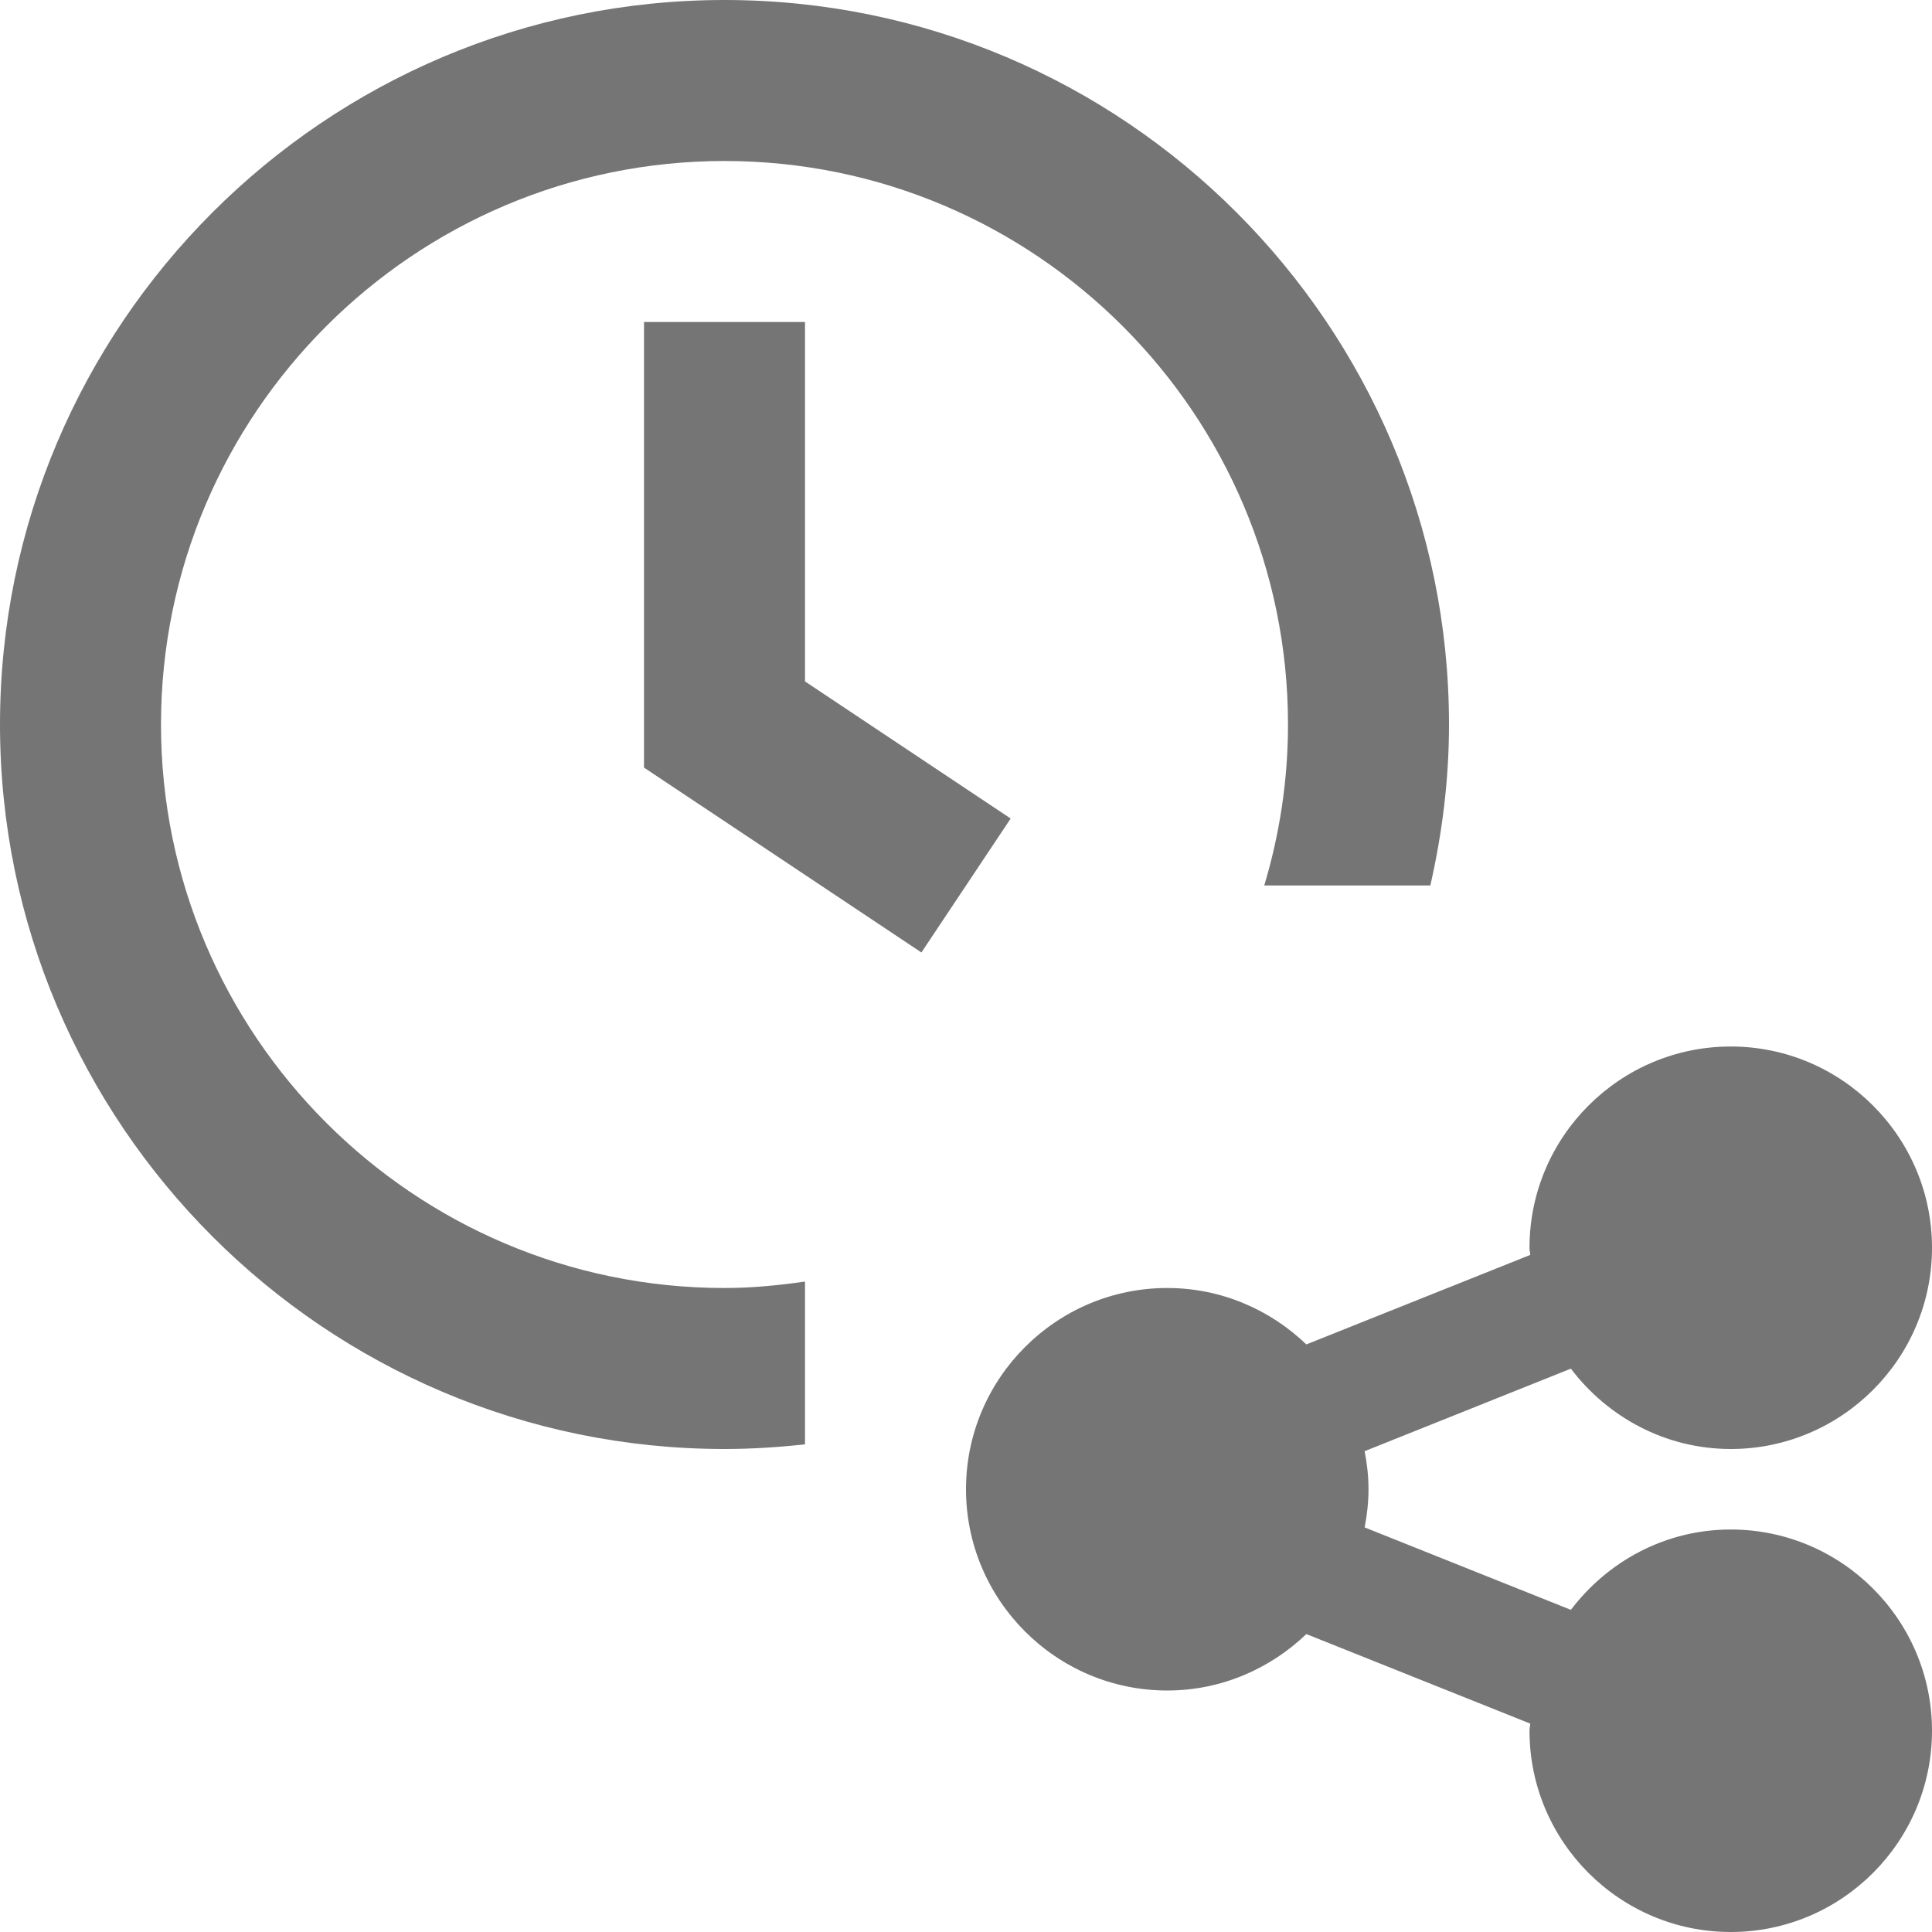 <?xml version="1.0" encoding="iso-8859-1"?>
<!-- Generator: Adobe Illustrator 16.0.0, SVG Export Plug-In . SVG Version: 6.00 Build 0)  -->
<!DOCTYPE svg PUBLIC "-//W3C//DTD SVG 1.1//EN" "http://www.w3.org/Graphics/SVG/1.1/DTD/svg11.dtd">
<svg version="1.1" xmlns="http://www.w3.org/2000/svg" xmlns:xlink="http://www.w3.org/1999/xlink" x="0px" y="0px" width="24px"
	 height="24px" viewBox="0 0 24 24" style="enable-background:new 0 0 24 24;" xml:space="preserve">
<g id="Frame_-_24px">
	<rect style="fill:none;" width="24" height="24"/>
</g>
<g id="Line_Icons">
	<g>
		<polygon style="fill:#757575;" points="10,8.465 10,4 8,4 8,9.535 11.446,11.832 12.555,10.168 		"/>
		<path style="fill:#757575;" d="M2,9c0-3.86,3.14-7,7-7c3.859,0,7,3.14,7,7c0,0.695-0.105,1.366-0.295,2h2.063
			C17.915,10.356,18,9.688,18,9c0-4.962-4.037-9-9-9S0,4.038,0,9s4.038,9,9,9c0.338,0,0.671-0.022,1-0.058V15.92
			C9.673,15.967,9.341,16,9,16C5.141,16,2,12.86,2,9z"/>
		<path style="fill:#757575;" d="M21.5,19c-0.813,0-1.529,0.396-1.986,0.998l-2.562-1.024C16.982,18.819,17,18.662,17,18.5
			s-0.018-0.318-0.048-0.473l2.562-1.025C19.971,17.604,20.688,18,21.5,18c1.378,0,2.5-1.122,2.5-2.5S22.878,13,21.5,13
			S19,14.122,19,15.5c0,0.031,0.008,0.059,0.009,0.089l-2.781,1.112C15.778,16.269,15.171,16,14.5,16c-1.378,0-2.5,1.122-2.5,2.5
			s1.122,2.5,2.5,2.5c0.671,0,1.278-0.27,1.728-0.701l2.781,1.112C19.008,21.442,19,21.47,19,21.5c0,1.378,1.122,2.5,2.5,2.5
			s2.5-1.122,2.5-2.5S22.878,19,21.5,19z"/>
	</g>
</g>
</svg>
